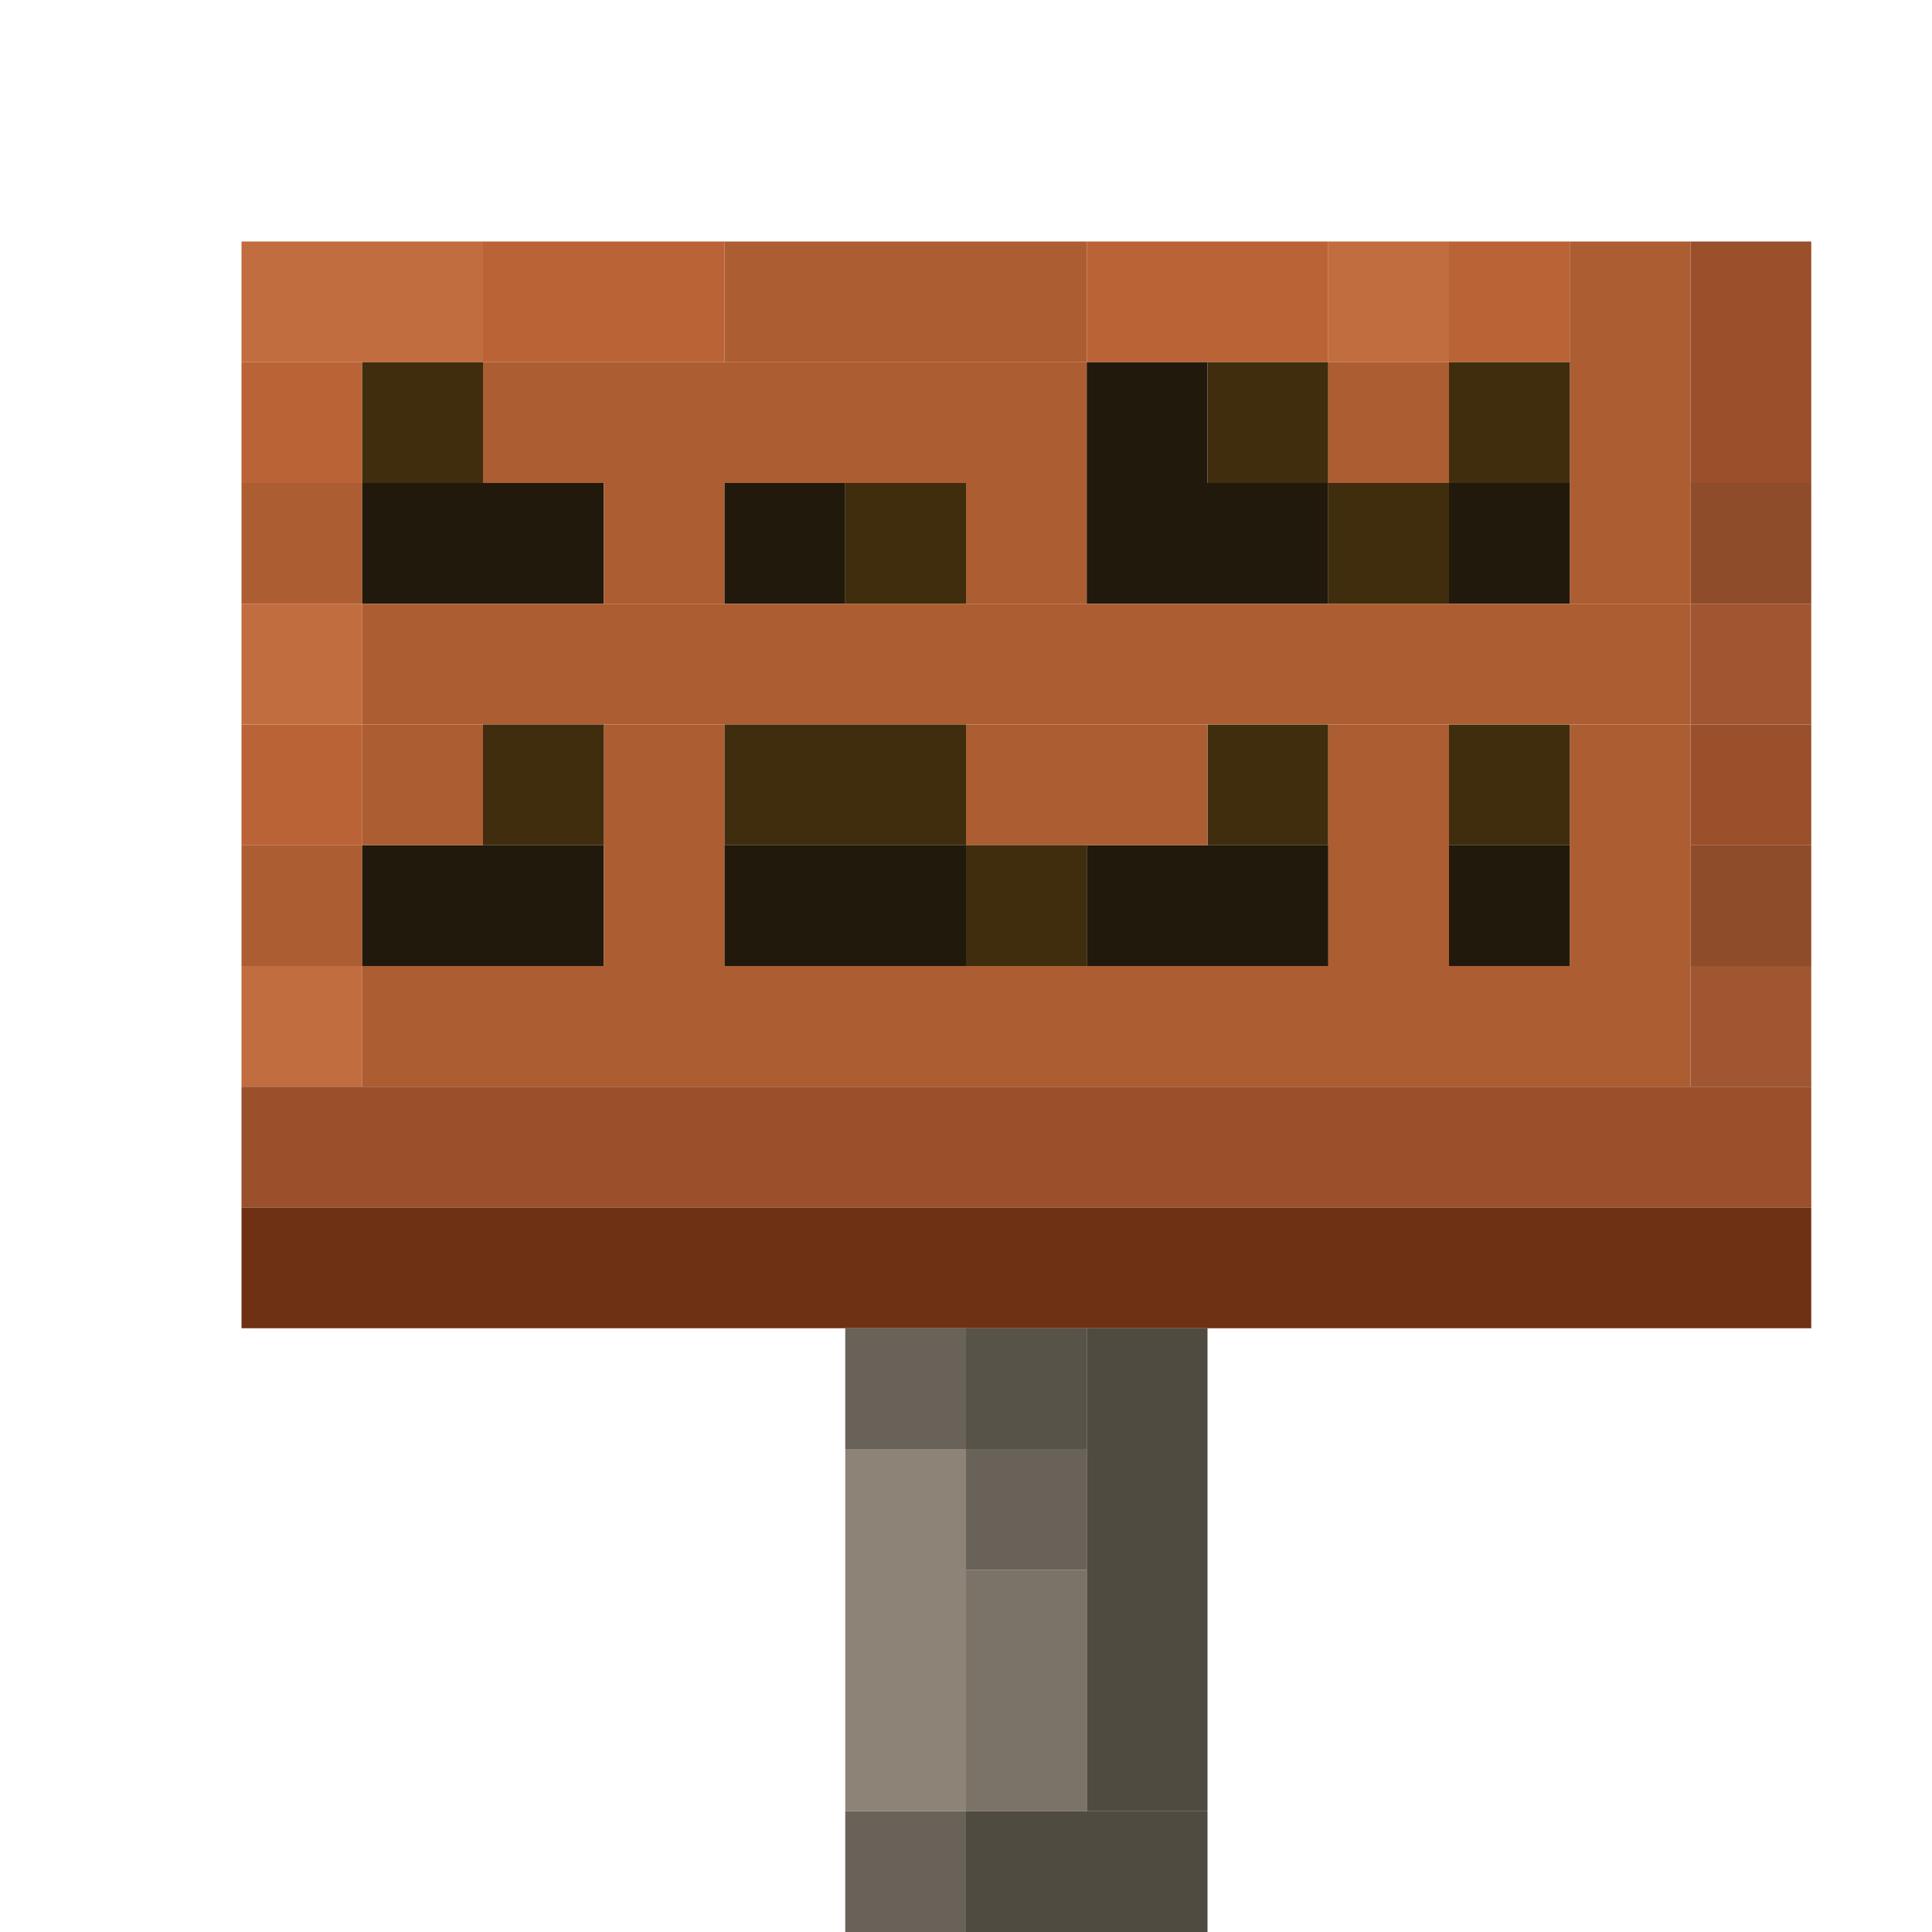 <?xml version='1.0' encoding='utf-8'?>
<svg width="16" height="16" viewBox="0 0 16 16" xmlns="http://www.w3.org/2000/svg"> <rect x="2" y="2" width="2" height="1" fill="rgb(194,109,63)" fill-opacity="1.000" /><rect x="4" y="2" width="2" height="1" fill="rgb(186,99,55)" fill-opacity="1.000" /><rect x="6" y="2" width="3" height="1" fill="rgb(173,93,50)" fill-opacity="1.000" /><rect x="9" y="2" width="2" height="1" fill="rgb(186,99,55)" fill-opacity="1.000" /><rect x="11" y="2" width="1" height="1" fill="rgb(194,109,63)" fill-opacity="1.000" /><rect x="12" y="2" width="1" height="1" fill="rgb(186,99,55)" fill-opacity="1.000" /><rect x="13" y="2" width="1" height="3" fill="rgb(173,93,50)" fill-opacity="1.000" /><rect x="13" y="6" width="1" height="2" fill="rgb(173,93,50)" fill-opacity="1.000" /><rect x="14" y="2" width="1" height="2" fill="rgb(153,80,43)" fill-opacity="1.000" /><rect x="14" y="6" width="1" height="1" fill="rgb(153,80,43)" fill-opacity="1.000" /><rect x="2" y="3" width="1" height="1" fill="rgb(186,99,55)" fill-opacity="1.000" /><rect x="2" y="6" width="1" height="1" fill="rgb(186,99,55)" fill-opacity="1.000" /><rect x="3" y="3" width="1" height="1" fill="rgb(63,45,14)" fill-opacity="1.000" /><rect x="4" y="3" width="5" height="1" fill="rgb(173,93,50)" fill-opacity="1.000" /><rect x="9" y="3" width="1" height="1" fill="rgb(33,25,11)" fill-opacity="1.000" /><rect x="10" y="3" width="1" height="1" fill="rgb(63,45,14)" fill-opacity="1.000" /><rect x="10" y="6" width="1" height="1" fill="rgb(63,45,14)" fill-opacity="1.000" /><rect x="11" y="3" width="1" height="1" fill="rgb(173,93,50)" fill-opacity="1.000" /><rect x="11" y="6" width="1" height="2" fill="rgb(173,93,50)" fill-opacity="1.000" /><rect x="12" y="3" width="1" height="1" fill="rgb(63,45,14)" fill-opacity="1.000" /><rect x="12" y="6" width="1" height="1" fill="rgb(63,45,14)" fill-opacity="1.000" /><rect x="2" y="4" width="1" height="1" fill="rgb(173,93,50)" fill-opacity="1.000" /><rect x="2" y="7" width="1" height="1" fill="rgb(173,93,50)" fill-opacity="1.000" /><rect x="3" y="4" width="2" height="1" fill="rgb(33,25,11)" fill-opacity="1.000" /><rect x="3" y="7" width="2" height="1" fill="rgb(33,25,11)" fill-opacity="1.000" /><rect x="5" y="4" width="1" height="1" fill="rgb(173,93,50)" fill-opacity="1.000" /><rect x="5" y="6" width="1" height="2" fill="rgb(173,93,50)" fill-opacity="1.000" /><rect x="6" y="4" width="1" height="1" fill="rgb(33,25,11)" fill-opacity="1.000" /><rect x="7" y="4" width="1" height="1" fill="rgb(63,45,14)" fill-opacity="1.000" /><rect x="8" y="4" width="1" height="1" fill="rgb(173,93,50)" fill-opacity="1.000" /><rect x="9" y="4" width="2" height="1" fill="rgb(33,25,11)" fill-opacity="1.000" /><rect x="9" y="7" width="2" height="1" fill="rgb(33,25,11)" fill-opacity="1.000" /><rect x="11" y="4" width="1" height="1" fill="rgb(63,45,14)" fill-opacity="1.000" /><rect x="12" y="4" width="1" height="1" fill="rgb(33,25,11)" fill-opacity="1.000" /><rect x="12" y="7" width="1" height="1" fill="rgb(33,25,11)" fill-opacity="1.000" /><rect x="14" y="4" width="1" height="1" fill="rgb(143,76,42)" fill-opacity="1.000" /><rect x="14" y="7" width="1" height="1" fill="rgb(143,76,42)" fill-opacity="1.000" /><rect x="2" y="5" width="1" height="1" fill="rgb(194,109,63)" fill-opacity="1.000" /><rect x="2" y="8" width="1" height="1" fill="rgb(194,109,63)" fill-opacity="1.000" /><rect x="3" y="5" width="11" height="1" fill="rgb(173,93,50)" fill-opacity="1.000" /><rect x="3" y="8" width="11" height="1" fill="rgb(173,93,50)" fill-opacity="1.000" /><rect x="14" y="5" width="1" height="1" fill="rgb(160,86,48)" fill-opacity="1.000" /><rect x="14" y="8" width="1" height="1" fill="rgb(160,86,48)" fill-opacity="1.000" /><rect x="3" y="6" width="1" height="1" fill="rgb(173,93,50)" fill-opacity="1.000" /><rect x="4" y="6" width="1" height="1" fill="rgb(63,45,14)" fill-opacity="1.000" /><rect x="6" y="6" width="2" height="1" fill="rgb(63,45,14)" fill-opacity="1.000" /><rect x="8" y="6" width="2" height="1" fill="rgb(173,93,50)" fill-opacity="1.000" /><rect x="6" y="7" width="2" height="1" fill="rgb(33,25,11)" fill-opacity="1.000" /><rect x="8" y="7" width="1" height="1" fill="rgb(63,45,14)" fill-opacity="1.000" /><rect x="2" y="9" width="13" height="1" fill="rgb(153,80,43)" fill-opacity="1.000" /><rect x="2" y="10" width="13" height="1" fill="rgb(111,49,19)" fill-opacity="1.000" /><rect x="7" y="11" width="1" height="1" fill="rgb(105,98,89)" fill-opacity="1.000" /><rect x="7" y="15" width="1" height="1" fill="rgb(105,98,89)" fill-opacity="1.000" /><rect x="8" y="11" width="1" height="1" fill="rgb(88,83,73)" fill-opacity="1.000" /><rect x="9" y="11" width="1" height="4" fill="rgb(80,75,64)" fill-opacity="1.000" /><rect x="7" y="12" width="1" height="3" fill="rgb(141,132,119)" fill-opacity="1.000" /><rect x="8" y="12" width="1" height="1" fill="rgb(105,98,89)" fill-opacity="1.000" /><rect x="8" y="13" width="1" height="2" fill="rgb(123,115,104)" fill-opacity="1.000" /><rect x="8" y="15" width="2" height="1" fill="rgb(80,75,64)" fill-opacity="1.000" /></svg>